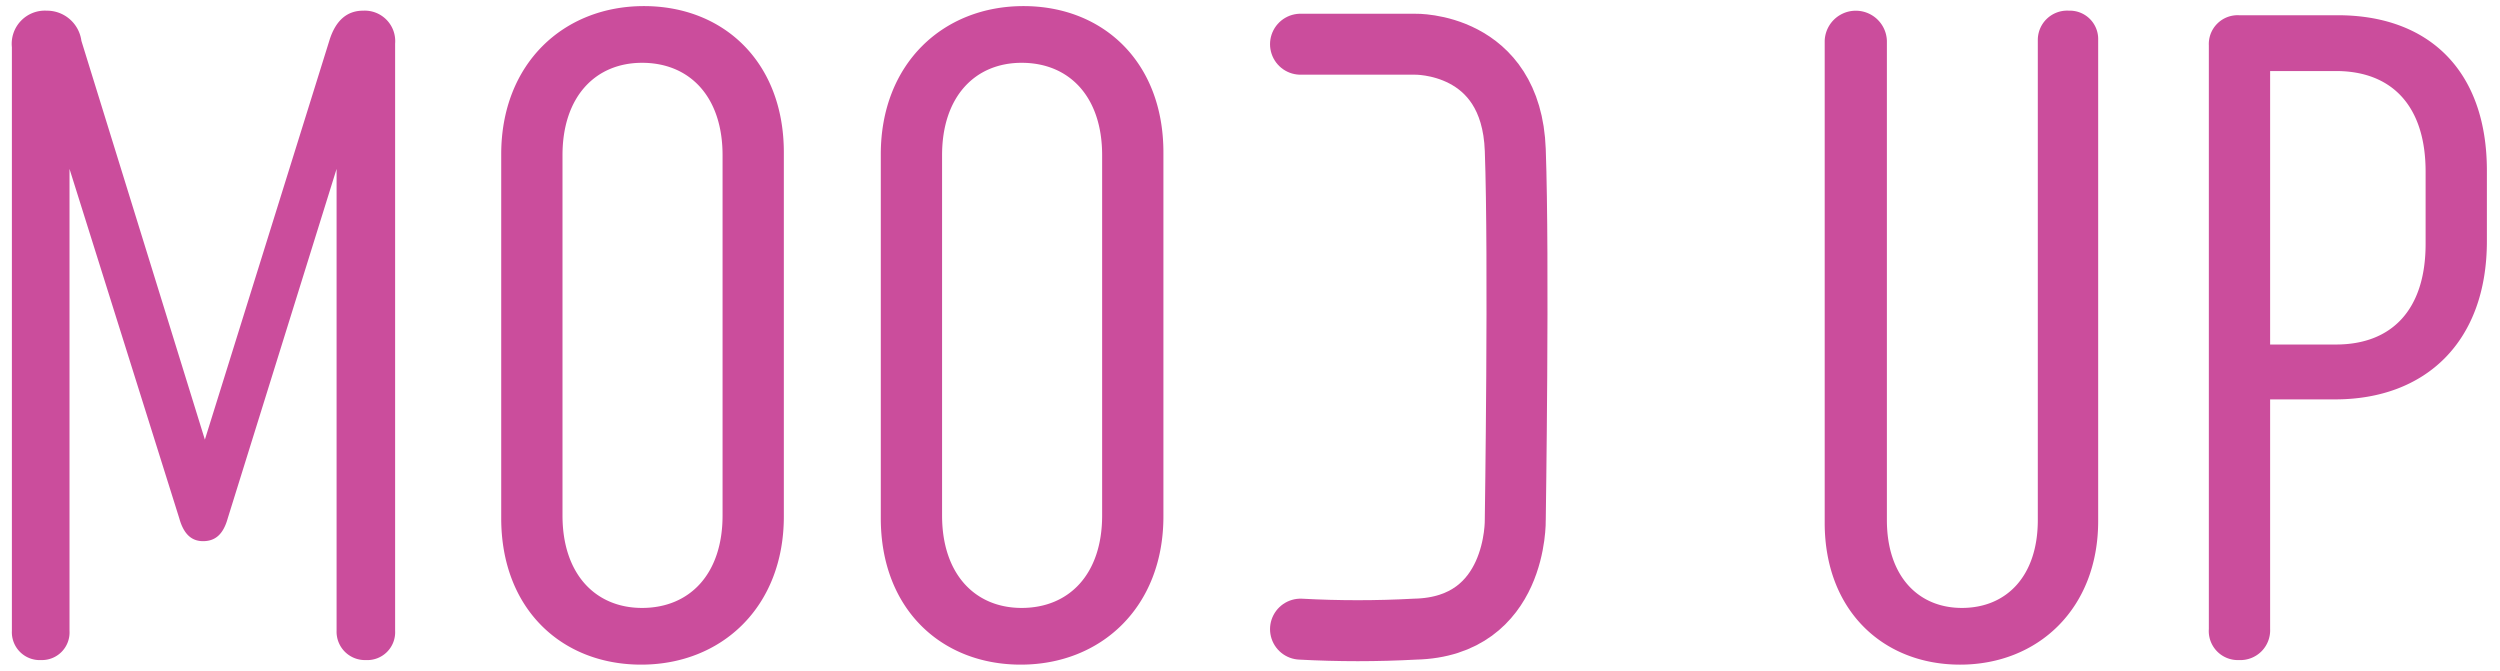 <svg width="164" height="44" viewBox="0 0 164 44" xmlns="http://www.w3.org/2000/svg" xmlns:xlink="http://www.w3.org/1999/xlink"><title>Artboard</title><defs><path id="a" d="M0 0h176v119H0z"/></defs><g transform="translate(-6 -69)" fill="none" fill-rule="evenodd"><mask id="b" fill="#fff"><use xlink:href="#a"/></mask><g mask="url(#b)"><path d="M6.78 110.38a1.827 1.827 0 0 0 1.92 1.92 1.812 1.812 0 0 0 1.86-1.92v-30.3l7.2 22.92c.3 1.08.84 1.5 1.56 1.5.78 0 1.32-.42 1.62-1.5l7.14-22.92v30.3A1.86 1.86 0 0 0 30 112.3a1.827 1.827 0 0 0 1.92-1.92V71.86a2 2 0 0 0-2.1-2.16c-1.02 0-1.8.6-2.22 1.98l-8.16 26.16-8.1-26.16a2.279 2.279 0 0 0-2.28-1.98 2.176 2.176 0 0 0-2.28 2.4v38.28zm32.1-31.26V103c0 5.94 3.96 9.6 9.18 9.6 5.28 0 9.36-3.78 9.36-9.72V79c0-5.94-3.96-9.6-9.18-9.6-5.28 0-9.36 3.78-9.36 9.72zm4.02 23.7V79.18c0-3.84 2.16-6.06 5.22-6.06 3.12 0 5.28 2.22 5.28 6.06v23.64c0 3.84-2.16 6.06-5.28 6.06-3.06 0-5.22-2.22-5.22-6.06zm20.88-23.7V103c0 5.94 3.96 9.6 9.18 9.6 5.28 0 9.36-3.78 9.36-9.72V79c0-5.94-3.96-9.6-9.18-9.6-5.28 0-9.36 3.78-9.36 9.72zm4.02 23.7V79.18c0-3.84 2.16-6.06 5.22-6.06 3.12 0 5.28 2.22 5.28 6.06v23.64c0 3.84-2.16 6.06-5.28 6.06-3.06 0-5.22-2.22-5.22-6.06zm73.92-33.12a1.926 1.926 0 0 0-2.04 1.92v31.5c0 3.66-2.04 5.76-4.98 5.76-2.88 0-4.92-2.1-4.92-5.76V71.68a2.041 2.041 0 0 0-4.08 0v31.62c0 5.76 3.84 9.3 8.88 9.3 5.1 0 9.06-3.66 9.06-9.42V71.62a1.86 1.86 0 0 0-1.92-1.92zm17.64.3h-6.48a1.89 1.89 0 0 0-1.98 1.98v38.28a1.906 1.906 0 0 0 1.98 2.04 1.953 1.953 0 0 0 2.04-2.04V95.2h4.26c5.94 0 9.96-3.78 9.96-10.38V80.2c0-6.6-3.84-10.2-9.78-10.2zm5.76 15c0 4.32-2.22 6.6-5.88 6.6h-4.32V73.66h4.32c3.66 0 5.88 2.28 5.88 6.6V85z" stroke-opacity="0" stroke="#000" fill="#CB4D9C" fill-rule="nonzero"/><path d="M91.314 71.9h7.506s6.326-.159 6.582 6.941c.256 7.1 0 24.254 0 24.254s.16 7.03-6.582 7.177c-2.5.135-5.006.135-7.506 0" stroke="#CB4D9C" stroke-width="4" stroke-linecap="round"/></g></g></svg>